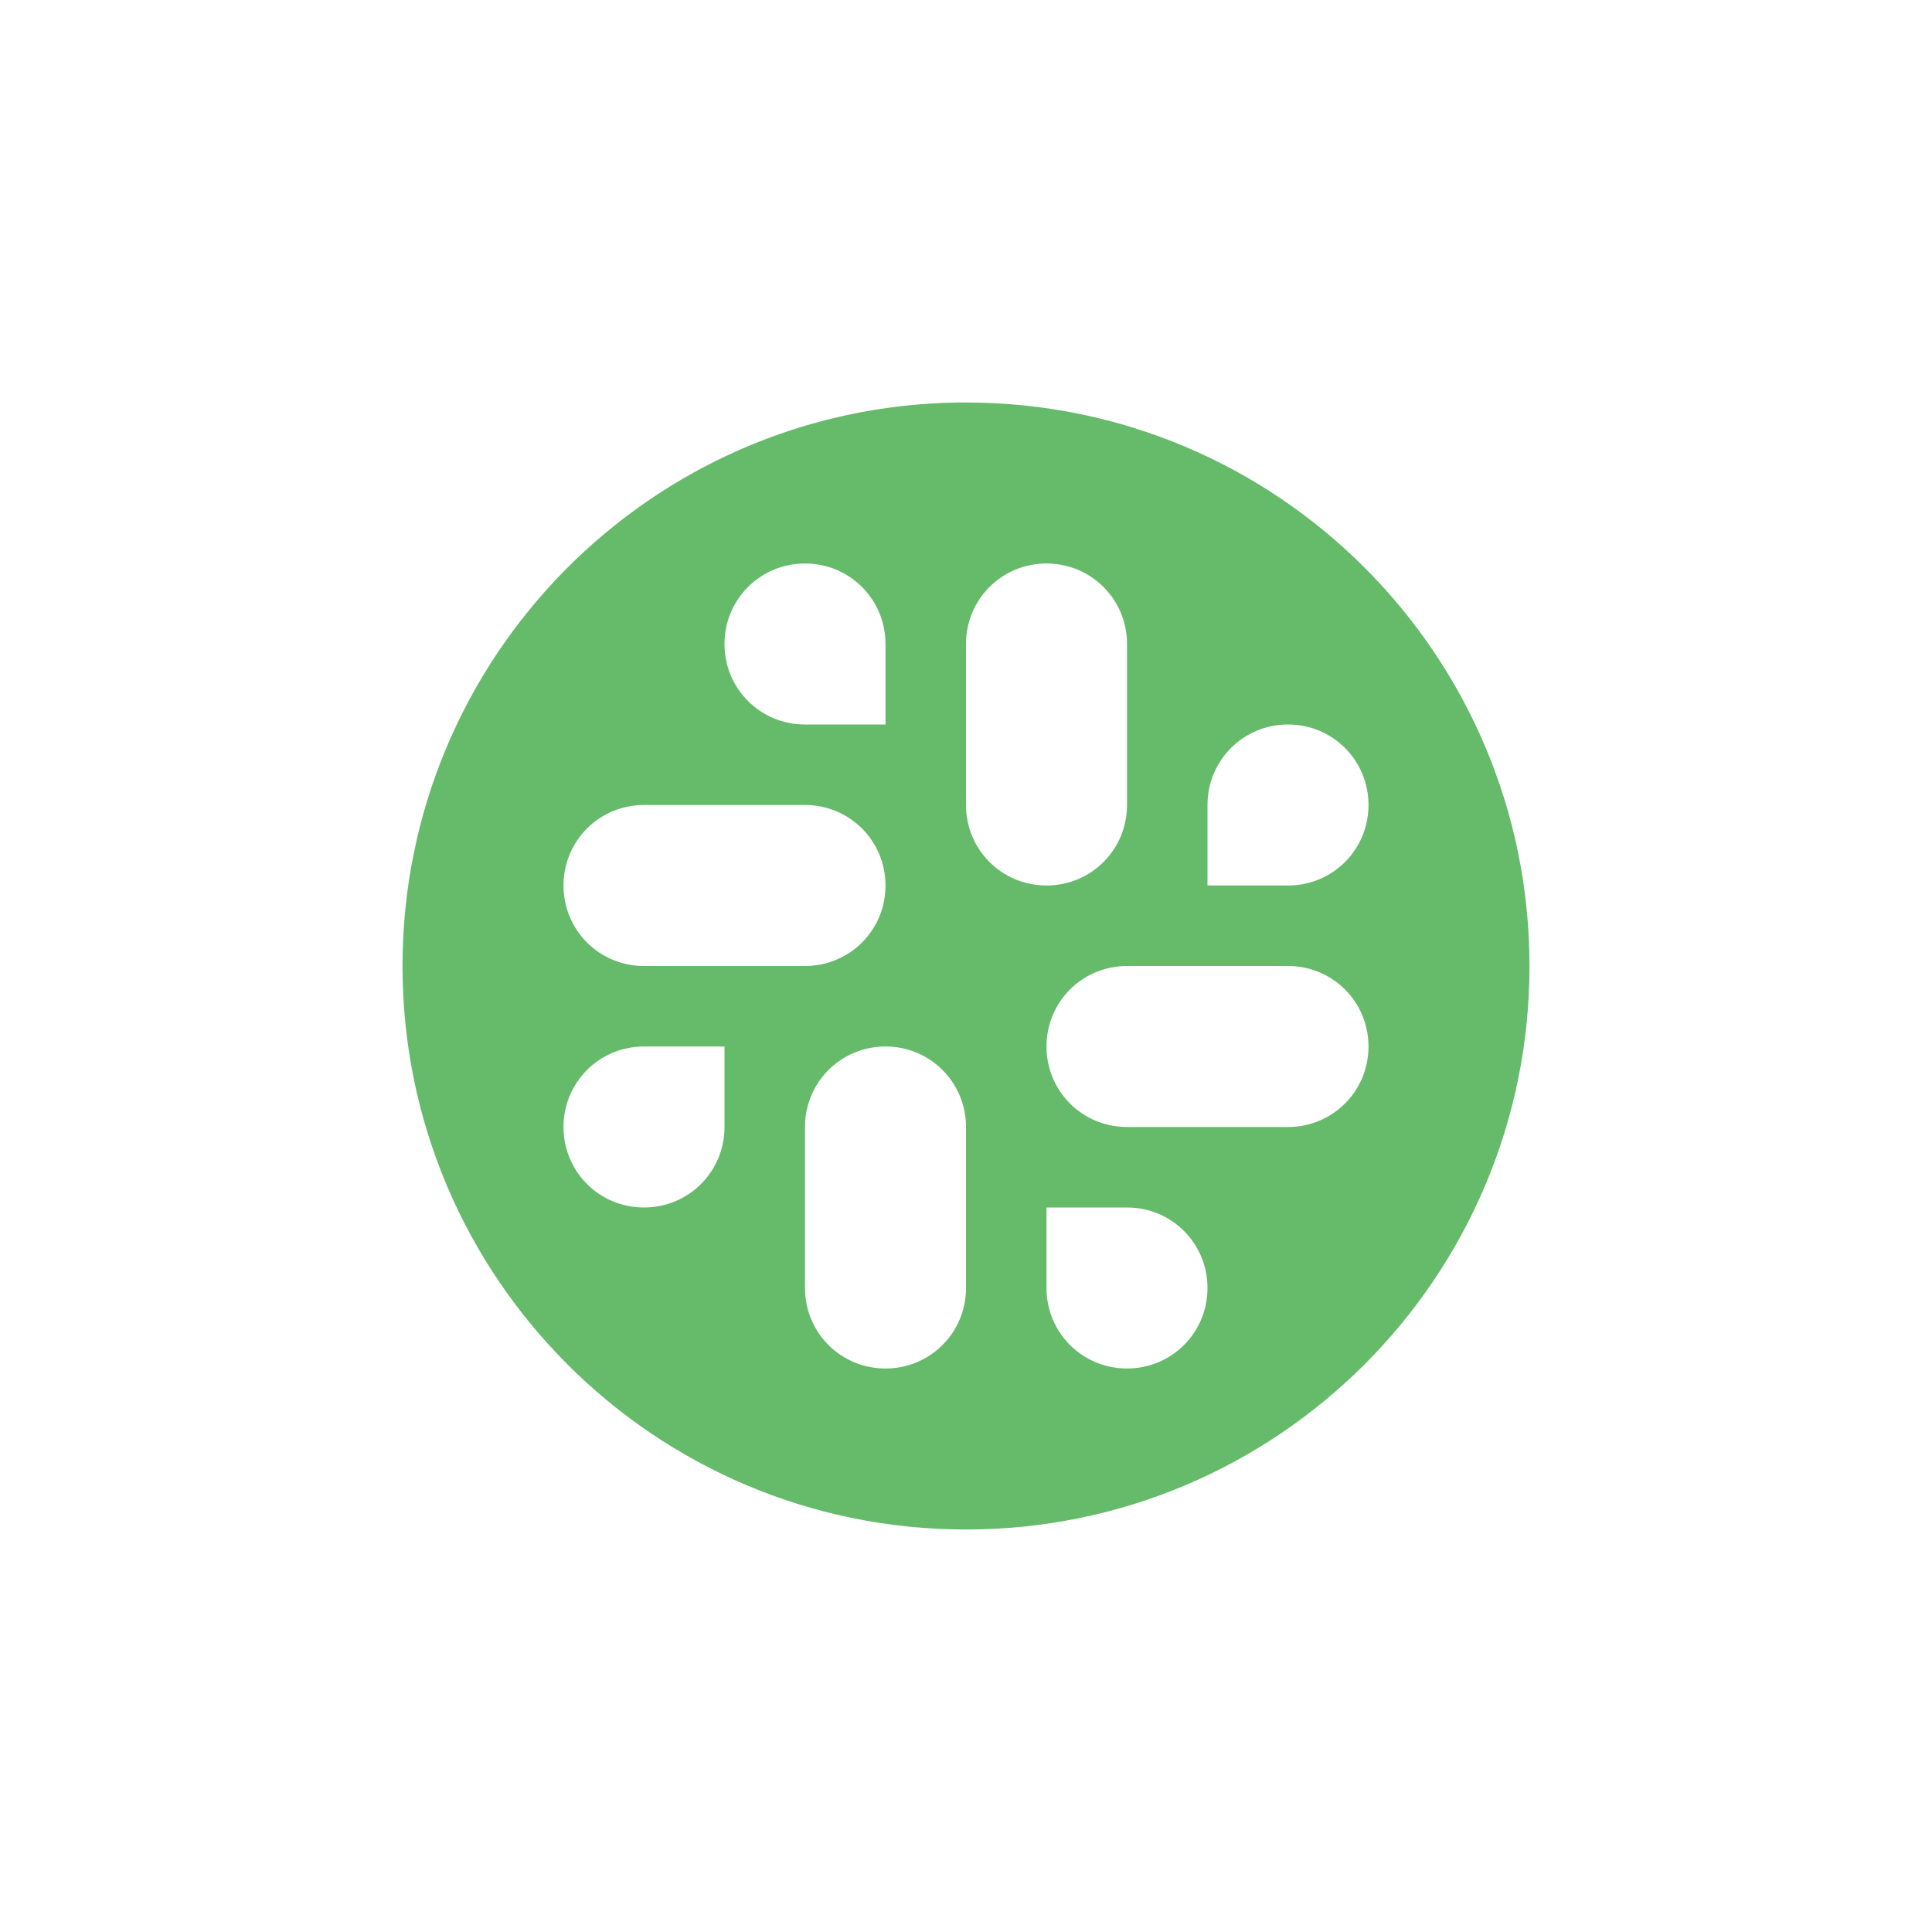 
<svg xmlns="http://www.w3.org/2000/svg" xmlns:xlink="http://www.w3.org/1999/xlink" width="24px" height="24px" viewBox="0 0 24 24" version="1.1">
<g id="surface1">
<path style=" stroke:none;fill-rule:nonzero;fill:rgb(40%,73.333%,41.569%);fill-opacity:1;" d="M 11.906 5 C 8.078 5.051 5 8.172 5 12 C 5 15.867 8.133 19 12 19 C 15.867 19 19 15.867 19 12 C 19 8.133 15.867 5 12 5 C 11.969 5 11.938 5 11.906 5 Z M 10 7 C 10.555 7 11 7.445 11 8 L 11 9 L 10 9 C 9.445 9 9 8.555 9 8 C 9 7.445 9.445 7 10 7 Z M 13 7 C 13.555 7 14 7.445 14 8 L 14 10 C 14 10.555 13.555 11 13 11 C 12.445 11 12 10.555 12 10 L 12 8 C 12 7.445 12.445 7 13 7 Z M 16 9 C 16.555 9 17 9.445 17 10 C 17 10.555 16.555 11 16 11 L 15 11 L 15 10 C 15 9.445 15.445 9 16 9 Z M 8 10 L 10 10 C 10.555 10 11 10.445 11 11 C 11 11.555 10.555 12 10 12 L 8 12 C 7.445 12 7 11.555 7 11 C 7 10.445 7.445 10 8 10 Z M 14 12 L 16 12 C 16.555 12 17 12.445 17 13 C 17 13.555 16.555 14 16 14 L 14 14 C 13.445 14 13 13.555 13 13 C 13 12.445 13.445 12 14 12 Z M 8 13 L 9 13 L 9 14 C 9 14.555 8.555 15 8 15 C 7.445 15 7 14.555 7 14 C 7 13.445 7.445 13 8 13 Z M 11 13 C 11.555 13 12 13.445 12 14 L 12 16 C 12 16.555 11.555 17 11 17 C 10.445 17 10 16.555 10 16 L 10 14 C 10 13.445 10.445 13 11 13 Z M 13 15 L 14 15 C 14.555 15 15 15.445 15 16 C 15 16.555 14.555 17 14 17 C 13.445 17 13 16.555 13 16 Z M 13 15 "/>
</g>
</svg>
